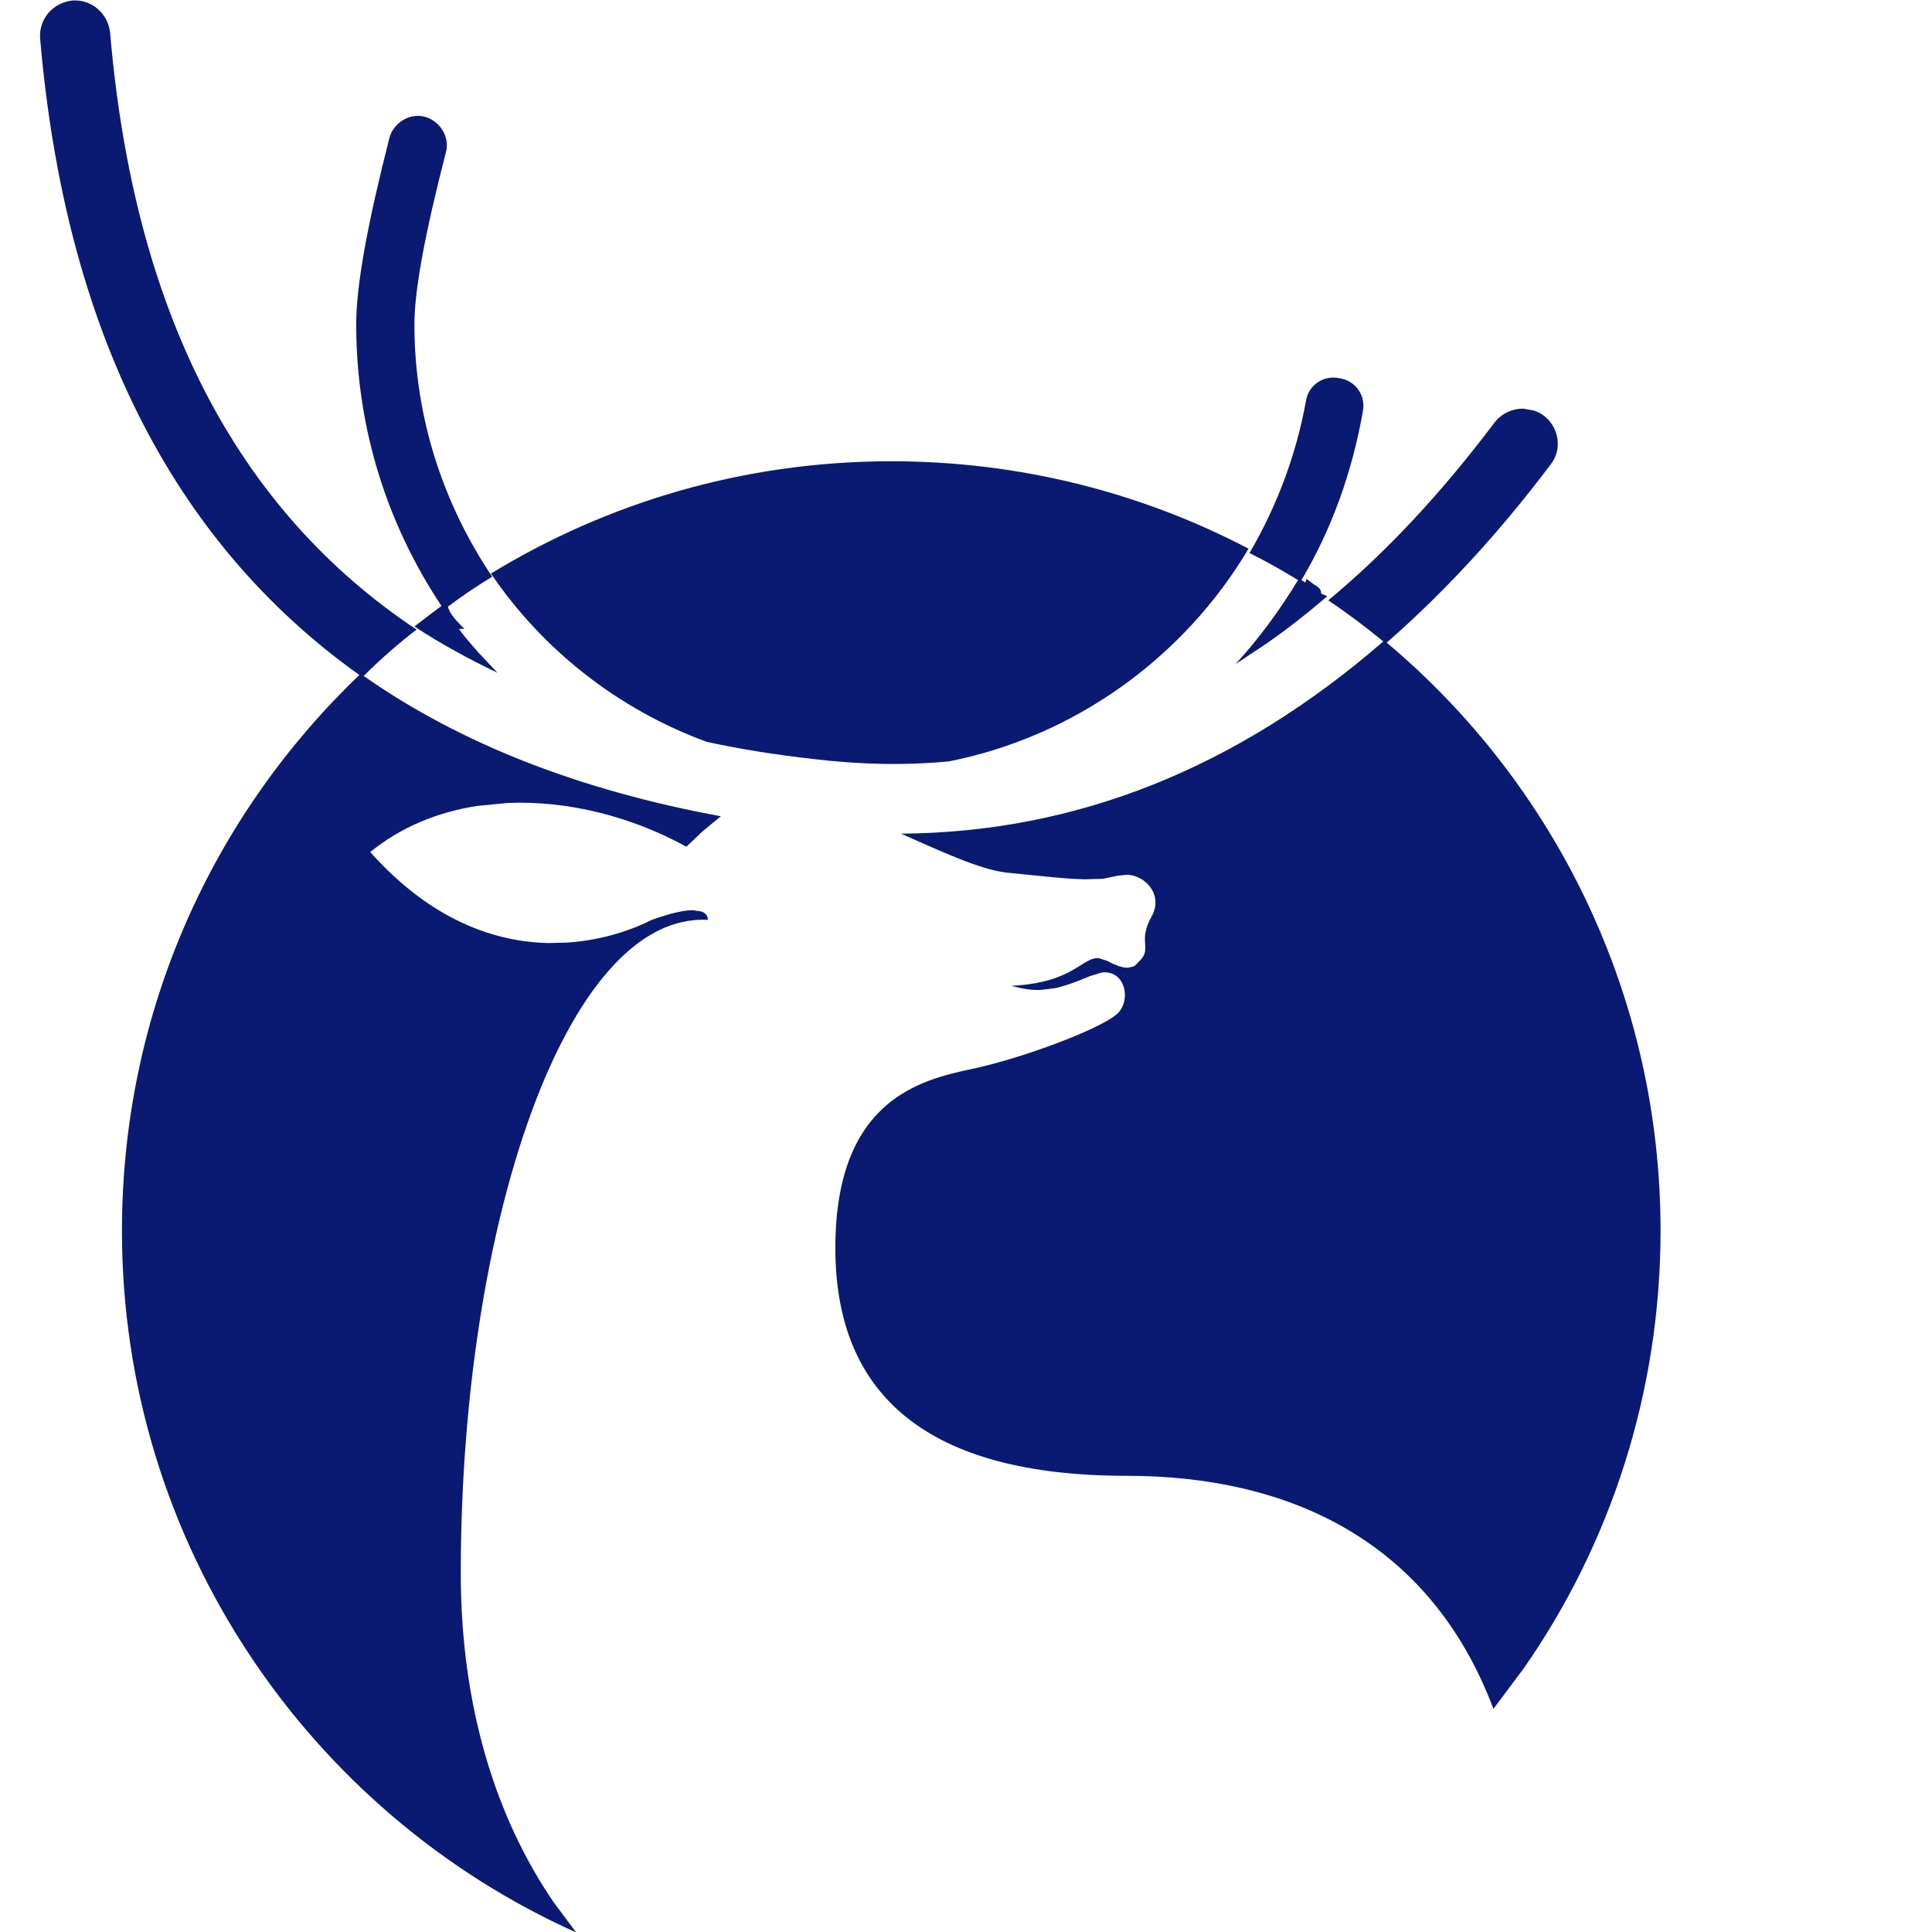 <svg viewBox="0 0 8 8" version="1.1" xmlns="http://www.w3.org/2000/svg" xmlns:xlink="http://www.w3.org/1999/xlink">
    <title>Combined Shape</title>
    <g id="Page-1" stroke="none" stroke-width="1" fill="none" fill-rule="evenodd">
        <path d="M0.3,0.002 C0.38,-0.003 0.447,0.055 0.456,0.136 C0.554,1.284 0.974,2.107 1.725,2.607 C1.649,2.665 1.573,2.732 1.506,2.799 C1.908,3.081 2.404,3.273 2.985,3.38 L2.912,3.44 L2.842,3.506 C2.615,3.381 2.351,3.314 2.101,3.325 L1.977,3.337 C1.814,3.362 1.661,3.424 1.533,3.528 C1.788,3.814 2.052,3.9 2.27,3.905 L2.349,3.903 C2.503,3.893 2.628,3.845 2.699,3.809 C2.771,3.783 2.829,3.769 2.869,3.769 L2.903,3.774 C2.922,3.78 2.931,3.792 2.931,3.809 C2.346,3.778 1.908,5.065 1.908,6.513 C1.908,7.066 2.053,7.526 2.292,7.876 L2.386,8.002 C1.278,7.505 0.505,6.388 0.505,5.097 C0.505,4.189 0.881,3.376 1.488,2.795 C0.711,2.241 0.269,1.36 0.166,0.158 C0.161,0.078 0.219,0.011 0.3,0.002 Z M6.307,1.692 L6.352,1.7 C6.366,1.705 6.381,1.712 6.394,1.722 C6.456,1.771 6.47,1.861 6.421,1.923 C6.206,2.209 5.978,2.455 5.742,2.661 C6.434,3.242 6.876,4.118 6.876,5.096 C6.876,5.768 6.667,6.396 6.309,6.909 L6.184,7.076 C5.92,6.375 5.331,6.111 4.665,6.111 C3.843,6.111 3.459,5.78 3.459,5.168 C3.459,4.551 3.816,4.471 4.026,4.426 C4.236,4.381 4.544,4.265 4.62,4.203 C4.687,4.152 4.664,4.015 4.562,4.027 L4.513,4.042 C4.454,4.067 4.409,4.083 4.368,4.092 L4.309,4.099 C4.271,4.101 4.233,4.094 4.187,4.082 C4.449,4.07 4.482,3.959 4.552,3.968 L4.585,3.979 C4.626,4.001 4.653,4.008 4.671,4.007 L4.693,4.002 C4.705,3.996 4.711,3.986 4.719,3.979 C4.772,3.926 4.71,3.899 4.768,3.796 C4.818,3.708 4.746,3.626 4.668,3.622 L4.629,3.626 L4.566,3.639 L4.49,3.641 C4.405,3.639 4.299,3.626 4.165,3.613 C4.053,3.599 3.892,3.523 3.731,3.452 C4.459,3.447 5.125,3.179 5.728,2.656 C5.652,2.594 5.581,2.54 5.5,2.486 C5.742,2.285 5.97,2.04 6.189,1.749 C6.218,1.712 6.262,1.692 6.307,1.692 Z M3.691,1.91 C4.223,1.91 4.727,2.04 5.17,2.272 C4.902,2.723 4.45,3.05 3.928,3.153 C3.745,3.17 3.561,3.166 3.369,3.143 C3.217,3.126 3.07,3.103 2.927,3.072 C2.561,2.938 2.248,2.692 2.033,2.375 C2.516,2.08 3.083,1.91 3.691,1.91 Z M1.761,0.484 C1.823,0.502 1.864,0.569 1.846,0.632 C1.761,0.963 1.716,1.199 1.716,1.343 C1.716,1.731 1.837,2.089 2.038,2.388 C1.976,2.426 1.914,2.467 1.855,2.512 C1.862,2.543 1.892,2.573 1.923,2.604 L1.901,2.604 L1.908,2.615 C1.931,2.645 1.956,2.674 1.982,2.703 L2.06,2.786 C1.94,2.728 1.823,2.665 1.716,2.594 C1.756,2.563 1.792,2.536 1.828,2.509 C1.605,2.174 1.475,1.776 1.475,1.343 C1.475,1.177 1.524,0.918 1.613,0.569 C1.631,0.507 1.698,0.466 1.761,0.484 Z M5.545,1.566 C5.612,1.575 5.657,1.637 5.643,1.705 C5.599,1.955 5.514,2.192 5.389,2.402 L5.405,2.412 L5.41,2.397 L5.439,2.419 C5.457,2.43 5.471,2.437 5.471,2.458 L5.496,2.469 C5.413,2.54 5.329,2.606 5.244,2.665 L5.116,2.75 C5.214,2.643 5.299,2.527 5.375,2.402 C5.308,2.361 5.246,2.326 5.174,2.29 C5.286,2.098 5.366,1.888 5.407,1.664 C5.416,1.597 5.478,1.552 5.545,1.566 Z" id="Combined-Shape" fill="#0A1A72" fill-rule="nonzero"></path>
    </g>
</svg>